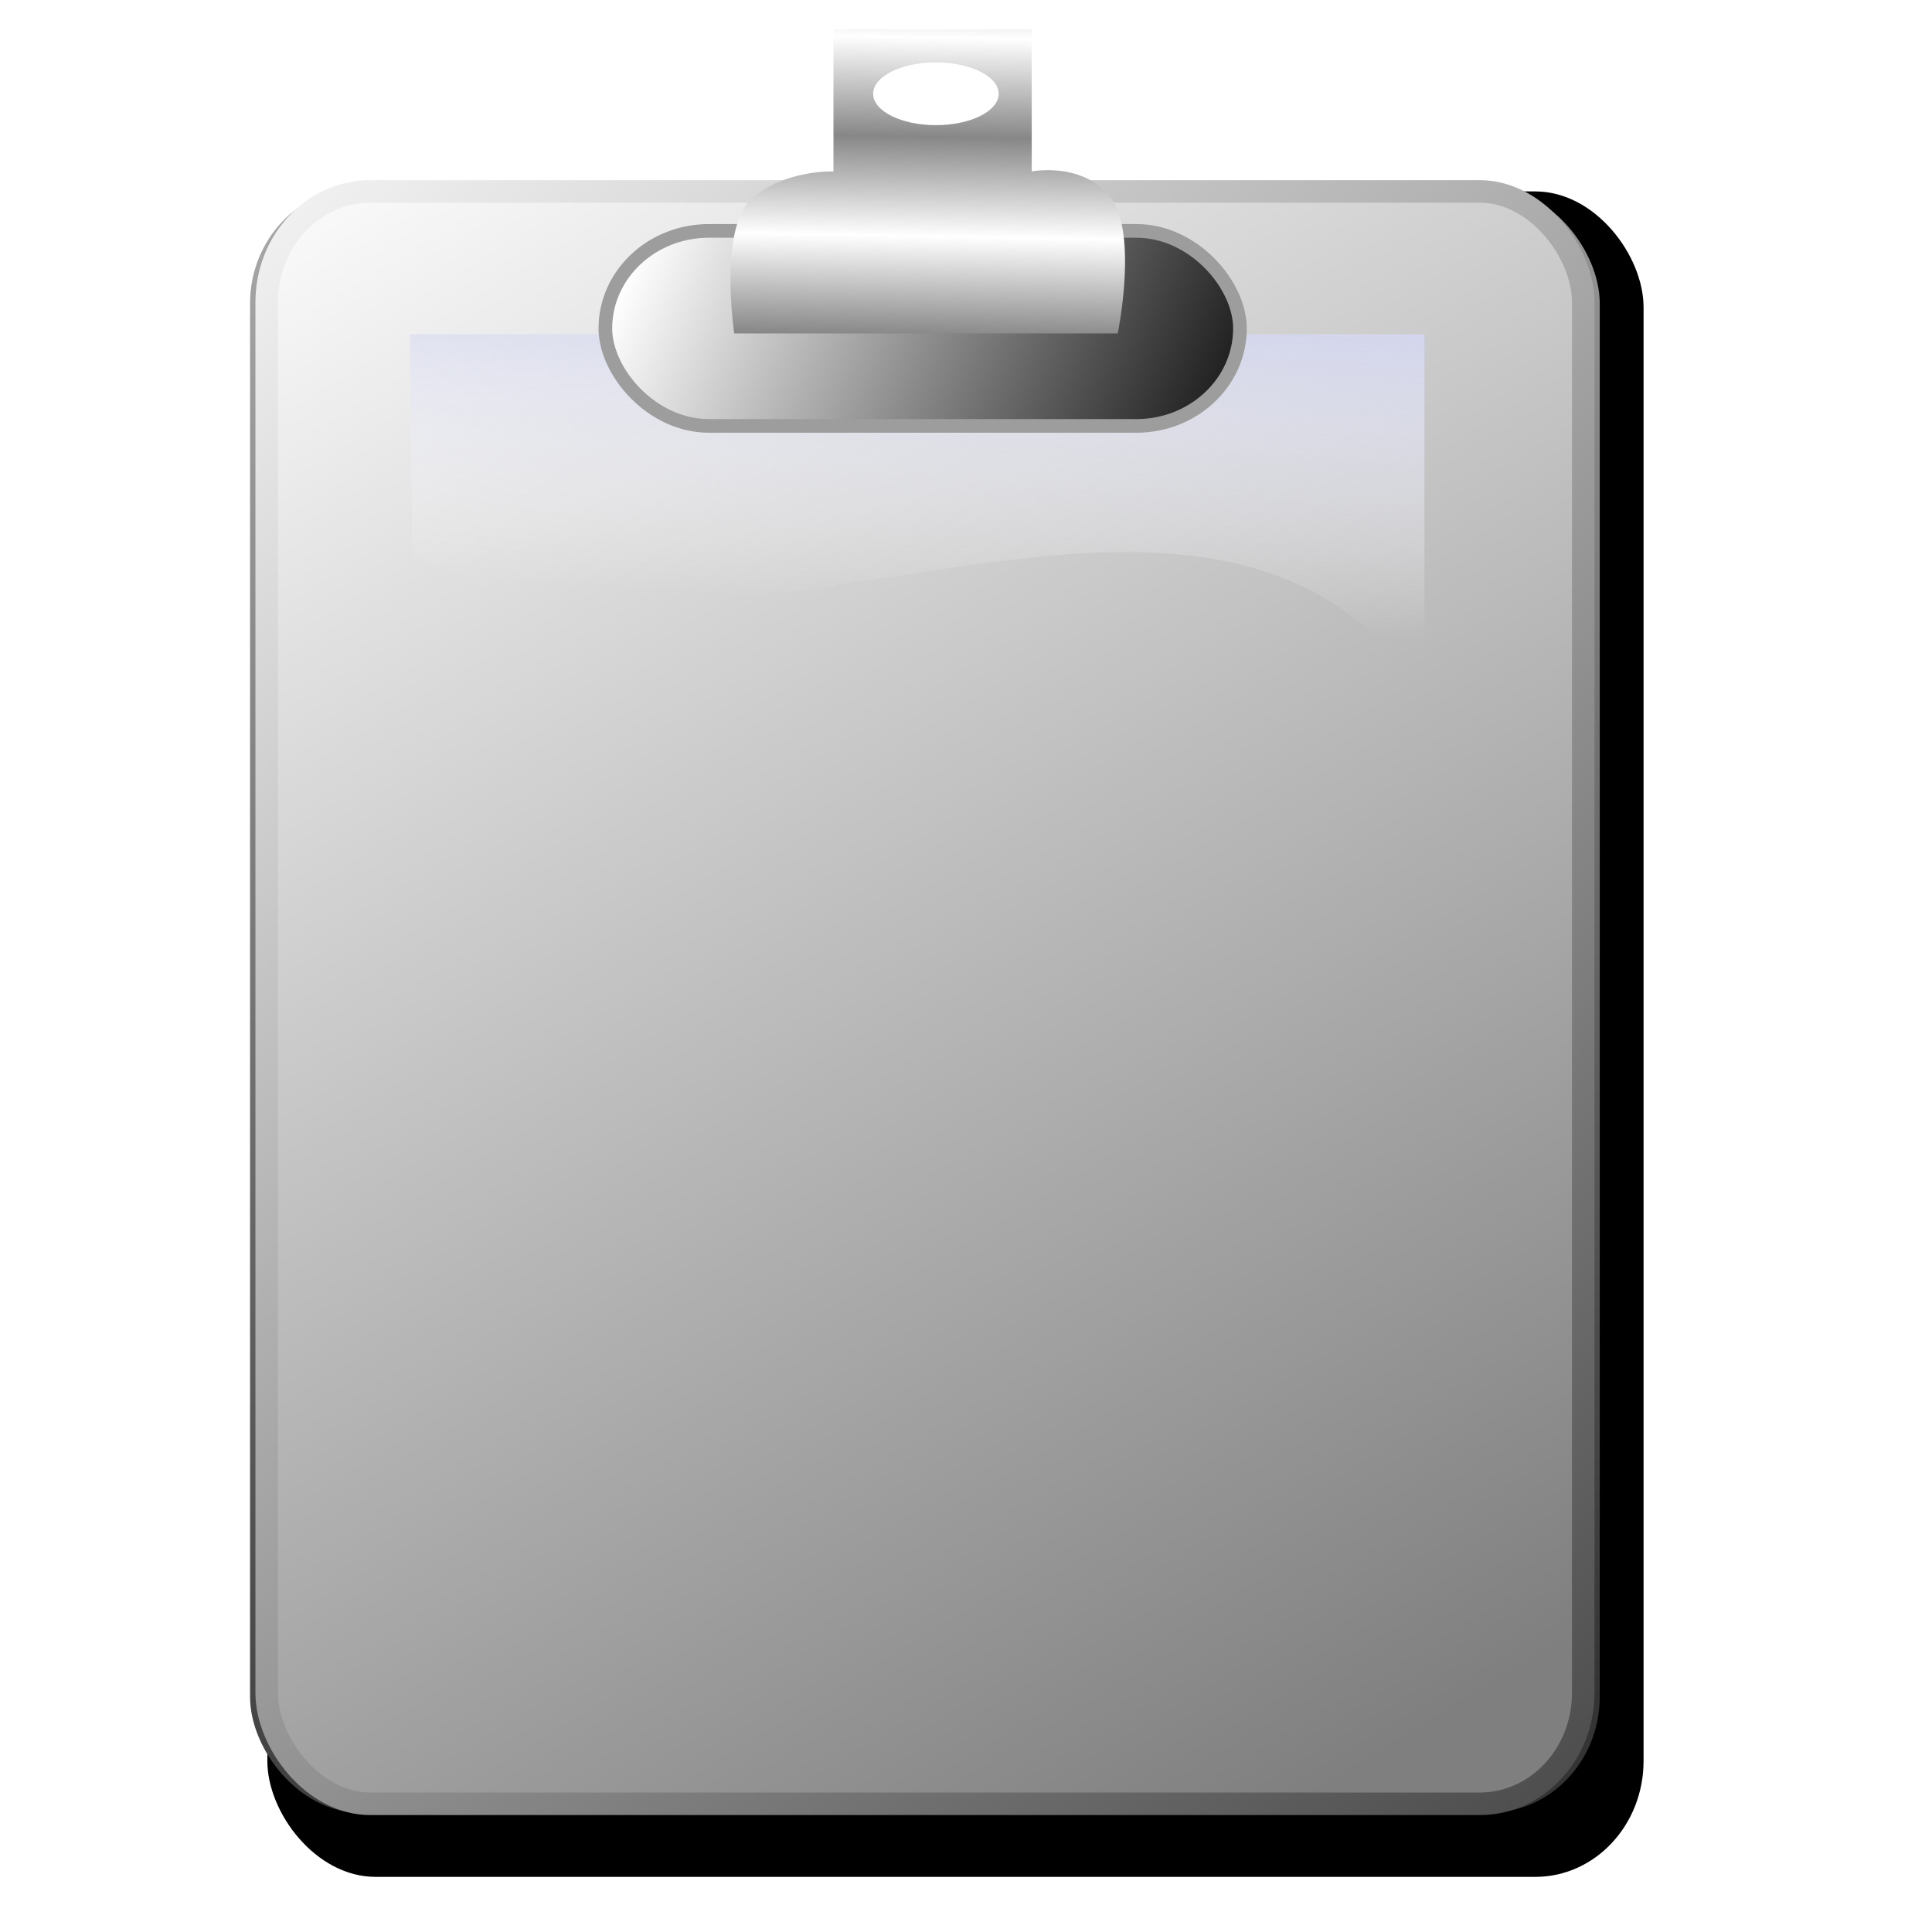 <?xml version="1.0" encoding="UTF-8" standalone="no"?>
<!-- Created with Inkscape (http://www.inkscape.org/) -->

<svg
   xmlns:dc="http://purl.org/dc/elements/1.1/"
   xmlns:cc="http://creativecommons.org/ns#"
   xmlns:rdf="http://www.w3.org/1999/02/22-rdf-syntax-ns#"
   xmlns:svg="http://www.w3.org/2000/svg"
   xmlns="http://www.w3.org/2000/svg"
   xmlns:xlink="http://www.w3.org/1999/xlink"
   xmlns:sodipodi="http://sodipodi.sourceforge.net/DTD/sodipodi-0.dtd"
   xmlns:inkscape="http://www.inkscape.org/namespaces/inkscape"
   id="svg2"
   sodipodi:version="0.32"
   inkscape:version="0.48.4 r9939"
   width="256"
   height="256"
   version="1.0"
   sodipodi:docname="task-past-due.svg"
   inkscape:output_extension="org.inkscape.output.svg.inkscape">
  <defs
     id="defs5">
    <inkscape:perspective
       sodipodi:type="inkscape:persp3d"
       inkscape:vp_x="0 : 128 : 1"
       inkscape:vp_y="0 : 1000 : 0"
       inkscape:vp_z="256 : 128 : 1"
       inkscape:persp3d-origin="128 : 85.333333 : 1"
       id="perspective43" />
    <linearGradient
       id="linearGradient2794">
      <stop
         id="stop2796"
         offset="0"
         style="stop-color:#3f3f3f;stop-opacity:1;" />
      <stop
         id="stop2798"
         offset="1"
         style="stop-color:white;stop-opacity:1" />
    </linearGradient>
    <linearGradient
       id="linearGradient2827">
      <stop
         style="stop-color:#d3d6ed;stop-opacity:1"
         offset="0"
         id="stop2829" />
      <stop
         style="stop-color:#ffffff;stop-opacity:0;"
         offset="1"
         id="stop2831" />
    </linearGradient>
    <linearGradient
       id="linearGradient2815">
      <stop
         style="stop-color:#ffffff;stop-opacity:1;"
         offset="0"
         id="stop2817" />
      <stop
         style="stop-color:#878787;stop-opacity:1;"
         offset="1"
         id="stop2819" />
    </linearGradient>
    <linearGradient
       id="linearGradient2799">
      <stop
         style="stop-color:#000000;stop-opacity:1;"
         offset="0"
         id="stop2801" />
      <stop
         style="stop-color:#ffffff;stop-opacity:1;"
         offset="1"
         id="stop2803" />
    </linearGradient>
    <linearGradient
       id="linearGradient2768">
      <stop
         style="stop-color:#343434;stop-opacity:1;"
         offset="0"
         id="stop2770" />
      <stop
         style="stop-color:#a6a6a6;stop-opacity:1;"
         offset="1"
         id="stop2772" />
    </linearGradient>
    <linearGradient
       id="linearGradient2760">
      <stop
         style="stop-color:#858585;stop-opacity:0.953;"
         offset="0"
         id="stop2762" />
      <stop
         style="stop-color:#ffffff;stop-opacity:1;"
         offset="1"
         id="stop2764" />
    </linearGradient>
    <linearGradient
       inkscape:collect="always"
       xlink:href="#linearGradient2760"
       id="linearGradient2766"
       x1="185.346"
       y1="248.741"
       x2="32.423"
       y2="0.484"
       gradientUnits="userSpaceOnUse"
       gradientTransform="matrix(0.894,0,0,0.894,11.508,17.768)" />
    <linearGradient
       inkscape:collect="always"
       xlink:href="#linearGradient2768"
       id="linearGradient2774"
       x1="135.259"
       y1="249.709"
       x2="82.268"
       y2="0.484"
       gradientUnits="userSpaceOnUse" />
    <linearGradient
       inkscape:collect="always"
       xlink:href="#linearGradient2799"
       id="linearGradient2805"
       x1="191.121"
       y1="52.507"
       x2="101.174"
       y2="12.34"
       gradientUnits="userSpaceOnUse"
       gradientTransform="matrix(0.894,0,0,0.894,11.508,17.768)" />
    <linearGradient
       inkscape:collect="always"
       xlink:href="#linearGradient2815"
       id="linearGradient2821"
       x1="113.399"
       y1="-18.048"
       x2="173.621"
       y2="36.812"
       gradientUnits="userSpaceOnUse"
       gradientTransform="matrix(0.894,0,0,0.894,11.508,17.768)" />
    <linearGradient
       inkscape:collect="always"
       xlink:href="#linearGradient2768"
       id="linearGradient2823"
       gradientUnits="userSpaceOnUse"
       x1="135.259"
       y1="249.709"
       x2="82.268"
       y2="0.484"
       gradientTransform="matrix(0.894,0,0,0.894,11.508,17.768)" />
    <linearGradient
       inkscape:collect="always"
       xlink:href="#linearGradient2827"
       id="linearGradient2833"
       x1="198.313"
       y1="227.584"
       x2="52.723"
       y2="32.826"
       gradientUnits="userSpaceOnUse" />
    <linearGradient
       inkscape:collect="always"
       xlink:href="#linearGradient2794"
       id="linearGradient2792"
       gradientUnits="userSpaceOnUse"
       gradientTransform="matrix(0.879,0,0,0.879,13.008,19.769)"
       x1="255.488"
       y1="255.72"
       x2="17.236"
       y2="-7.713" />
    <linearGradient
       inkscape:collect="always"
       xlink:href="#linearGradient2760"
       id="linearGradient1905"
       gradientUnits="userSpaceOnUse"
       gradientTransform="matrix(0.894,0,0,0.894,11.508,17.768)"
       x1="185.346"
       y1="248.741"
       x2="32.423"
       y2="0.484" />
    <linearGradient
       inkscape:collect="always"
       xlink:href="#linearGradient2768"
       id="linearGradient1907"
       gradientUnits="userSpaceOnUse"
       gradientTransform="matrix(0.894,0,0,0.894,11.508,17.768)"
       x1="135.259"
       y1="249.709"
       x2="82.268"
       y2="0.484" />
    <linearGradient
       inkscape:collect="always"
       xlink:href="#linearGradient2827"
       id="linearGradient1909"
       gradientUnits="userSpaceOnUse"
       x1="198.313"
       y1="227.584"
       x2="52.723"
       y2="32.826" />
    <linearGradient
       inkscape:collect="always"
       xlink:href="#linearGradient2799"
       id="linearGradient1911"
       gradientUnits="userSpaceOnUse"
       gradientTransform="matrix(0.894,0,0,0.894,11.508,17.768)"
       x1="191.121"
       y1="52.507"
       x2="101.174"
       y2="12.34" />
    <linearGradient
       inkscape:collect="always"
       xlink:href="#linearGradient2794"
       id="linearGradient1913"
       gradientUnits="userSpaceOnUse"
       gradientTransform="matrix(0.879,0,0,0.879,13.008,19.769)"
       x1="255.488"
       y1="255.72"
       x2="17.236"
       y2="-7.713" />
    <linearGradient
       inkscape:collect="always"
       xlink:href="#linearGradient2815"
       id="linearGradient1915"
       gradientUnits="userSpaceOnUse"
       gradientTransform="matrix(0.894,0,0,0.894,11.508,17.768)"
       x1="113.399"
       y1="-18.048"
       x2="173.621"
       y2="36.812" />
    <inkscape:perspective
       id="perspective10"
       inkscape:persp3d-origin="372.04724 : 350.78739 : 1"
       inkscape:vp_z="744.09448 : 526.18109 : 1"
       inkscape:vp_y="0 : 1000 : 0"
       inkscape:vp_x="0 : 526.18109 : 1"
       sodipodi:type="inkscape:persp3d" />
    <linearGradient
       inkscape:collect="always"
       xlink:href="#linearGradient2815"
       id="linearGradient3474"
       gradientUnits="userSpaceOnUse"
       gradientTransform="matrix(0.946,0,0,0.946,-5.564,15.366)"
       x1="113.399"
       y1="-18.048"
       x2="173.621"
       y2="36.812" />
    <linearGradient
       inkscape:collect="always"
       xlink:href="#linearGradient2794"
       id="linearGradient3477"
       gradientUnits="userSpaceOnUse"
       gradientTransform="matrix(0.93,0,0,0.93,0.754,21.875)"
       x1="255.488"
       y1="255.72"
       x2="17.236"
       y2="-7.713" />
    <linearGradient
       inkscape:collect="always"
       xlink:href="#linearGradient2799"
       id="linearGradient3480"
       gradientUnits="userSpaceOnUse"
       gradientTransform="matrix(0.946,0,0,0.946,-5.564,15.366)"
       x1="191.121"
       y1="52.507"
       x2="101.174"
       y2="12.34" />
    <linearGradient
       inkscape:collect="always"
       xlink:href="#linearGradient2827"
       id="linearGradient3483"
       gradientUnits="userSpaceOnUse"
       x1="198.313"
       y1="227.584"
       x2="52.723"
       y2="32.826"
       gradientTransform="matrix(1.058,0,0,1.058,-13.011,0.956)" />
    <linearGradient
       inkscape:collect="always"
       xlink:href="#linearGradient2760"
       id="linearGradient3486"
       gradientUnits="userSpaceOnUse"
       gradientTransform="matrix(0.946,0,0,0.946,-0.834,19.758)"
       x1="185.346"
       y1="248.741"
       x2="32.423"
       y2="0.484" />
    <linearGradient
       inkscape:collect="always"
       xlink:href="#linearGradient2768"
       id="linearGradient3488"
       gradientUnits="userSpaceOnUse"
       gradientTransform="matrix(0.946,0,0,0.946,-0.834,19.758)"
       x1="135.259"
       y1="249.709"
       x2="82.268"
       y2="0.484" />
    <linearGradient
       inkscape:collect="always"
       xlink:href="#linearGradient2827"
       id="linearGradient3200"
       x1="54.177"
       y1="137.724"
       x2="100.557"
       y2="75.224"
       gradientUnits="userSpaceOnUse"
       spreadMethod="reflect" />
    <linearGradient
       inkscape:collect="always"
       xlink:href="#linearGradient2815"
       id="linearGradient3813"
       gradientUnits="userSpaceOnUse"
       gradientTransform="matrix(0.905,0,0,0.905,-3.871,14.829)"
       x1="158.57"
       y1="18.536"
       x2="158.314"
       y2="33.095"
       spreadMethod="reflect" />
    <linearGradient
       inkscape:collect="always"
       xlink:href="#linearGradient2794"
       id="linearGradient3818"
       gradientUnits="userSpaceOnUse"
       gradientTransform="matrix(0.89,0,0,0.89,2.172,21.056)"
       x1="255.488"
       y1="255.72"
       x2="17.236"
       y2="-7.713" />
    <linearGradient
       inkscape:collect="always"
       xlink:href="#linearGradient2799"
       id="linearGradient3821"
       gradientUnits="userSpaceOnUse"
       gradientTransform="matrix(0.905,0,0,0.905,-3.871,14.829)"
       x1="191.121"
       y1="52.507"
       x2="101.174"
       y2="12.34" />
    <linearGradient
       inkscape:collect="always"
       xlink:href="#linearGradient2827"
       id="linearGradient3824"
       gradientUnits="userSpaceOnUse"
       spreadMethod="pad"
       x1="150.799"
       y1="43.129"
       x2="148.085"
       y2="85.558"
       gradientTransform="matrix(0.957,0,0,0.957,1.451,0.129)" />
    <linearGradient
       inkscape:collect="always"
       xlink:href="#linearGradient2760"
       id="linearGradient3827"
       gradientUnits="userSpaceOnUse"
       gradientTransform="matrix(0.905,0,0,0.905,175.315,19.031)"
       x1="185.346"
       y1="248.741"
       x2="32.423"
       y2="0.484" />
    <linearGradient
       inkscape:collect="always"
       xlink:href="#linearGradient2768"
       id="linearGradient3829"
       gradientUnits="userSpaceOnUse"
       gradientTransform="matrix(0.905,0,0,0.905,175.315,19.031)"
       x1="135.259"
       y1="249.709"
       x2="82.268"
       y2="0.484" />
    <filter
       inkscape:collect="always"
       id="filter3837">
      <feGaussianBlur
         inkscape:collect="always"
         stdDeviation="2.028"
         id="feGaussianBlur3839" />
    </filter>
    <linearGradient
       inkscape:collect="always"
       xlink:href="#linearGradient2760"
       id="linearGradient3841"
       gradientUnits="userSpaceOnUse"
       gradientTransform="matrix(0.903,0,0,0.89,0.368,21.462)"
       x1="185.346"
       y1="248.741"
       x2="32.423"
       y2="0.484" />
    <linearGradient
       inkscape:collect="always"
       xlink:href="#linearGradient2768"
       id="linearGradient3843"
       gradientUnits="userSpaceOnUse"
       gradientTransform="matrix(0.903,0,0,0.89,0.368,21.462)"
       x1="135.259"
       y1="249.709"
       x2="82.268"
       y2="0.484" />
  </defs>
  <sodipodi:namedview
     inkscape:window-height="1020"
     inkscape:window-width="1676"
     inkscape:pageshadow="2"
     inkscape:pageopacity="0.0"
     guidetolerance="10.0"
     gridtolerance="10.0"
     objecttolerance="10.0"
     borderopacity="1.0"
     bordercolor="#666666"
     pagecolor="#ffffff"
     id="base"
     inkscape:zoom="2.96"
     inkscape:cx="128"
     inkscape:cy="126.93156"
     inkscape:window-x="0"
     inkscape:window-y="0"
     inkscape:current-layer="svg2"
     showgrid="false"
     inkscape:window-maximized="0" />
  <rect
     style="fill:#000000;fill-opacity:1;stroke:none;filter:url(#filter3837)"
     id="rect3831"
     width="182.357"
     height="223.331"
     x="35.424"
     y="25.364"
     rx="14.339"
     ry="15.363" />
  <rect
     style="fill:url(#linearGradient3841);fill-opacity:1;stroke:url(#linearGradient3843);stroke-width:1.793;stroke-linecap:round;stroke-linejoin:round;stroke-miterlimit:4;stroke-opacity:1;stroke-dasharray:none;stroke-dashoffset:0"
     id="rect1873"
     width="177.048"
     height="213.522"
     x="34.029"
     y="25.767"
     rx="13.692"
     ry="14.446" />
  <path
     inkscape:connector-curvature="0"
     style="fill:url(#linearGradient3824);fill-opacity:1;stroke:none"
     d="m 54.292,44.293 134.454,0 0,47.517 C 159.464,49.36 97.554,95.889 54.615,73.389 l -0.323,-29.095 z"
     id="rect2825"
     sodipodi:nodetypes="ccccc" />
  <rect
     style="fill:url(#linearGradient3821);fill-opacity:1;stroke:#9d9d9d;stroke-width:1.81;stroke-linecap:round;stroke-linejoin:round;stroke-miterlimit:4;stroke-opacity:1;stroke-dasharray:none;stroke-dashoffset:0"
     id="rect2797"
     width="84.086"
     height="25.839"
     x="80.214"
     y="30.595"
     rx="13.717"
     ry="14.697" />
  <rect
     ry="14.697"
     rx="13.717"
     y="25.364"
     x="35.339"
     height="213.649"
     width="174.451"
     id="rect1903"
     style="fill:none;stroke:url(#linearGradient3818);stroke-width:2.987;stroke-linecap:round;stroke-linejoin:round;stroke-miterlimit:4;stroke-opacity:1;stroke-dasharray:none;stroke-dashoffset:0" />
  <path
     inkscape:connector-curvature="0"
     style="fill:url(#linearGradient3813);fill-opacity:1;stroke:none;stroke-width:1.81;stroke-linecap:round;stroke-linejoin:round;stroke-miterlimit:4;stroke-opacity:1;stroke-dasharray:none;stroke-dashoffset:0"
     d="m 110.438,3.885 0,18.835 c 0,0 -6.594,-0.258 -10.903,3.678 -4.305,3.932 -2.247,17.787 -2.247,17.787 l 50.82,0 c 0,0 2.852,-13.823 -1.226,-18.4 -3.871,-4.345 -10.171,-3.065 -10.171,-3.065 l 0,-18.835 -26.273,0 z m 13.575,4.383 c 4.593,0 8.314,1.861 8.314,4.157 0,2.297 -3.721,4.157 -8.314,4.157 -4.593,0 -8.314,-1.861 -8.314,-4.157 0,-2.297 3.721,-4.157 8.314,-4.157 z"
     id="rect2807"
     sodipodi:nodetypes="cczcczccccsssc" />
  <g
     id="layer1"
     inkscape:label="Layer 1"
     transform="translate(2.227,-0.343)">
    <path
       sodipodi:nodetypes="cccccccccsssccccccssscccccc"
       id="text2383"
       d="M 10.338,-10.63 L 10.37,-10.599 L 6.95,-1.414 L 8.388,-1.386 L 9.625,-4.536 L 12.857,-4.536 L 14.083,-1.386 L 15.521,-1.386 L 14.245,-4.568 C 15.011,-4.662 15.614,-4.895 16.057,-5.286 C 16.645,-5.801 16.932,-6.56 16.932,-7.568 C 16.932,-8.566 16.645,-9.334 16.057,-9.849 C 15.474,-10.368 14.607,-10.63 13.463,-10.63 L 11.932,-10.63 L 10.37,-10.63 L 10.338,-10.63 z M 12.37,-9.505 L 13.463,-9.505 C 14.106,-9.505 14.612,-9.338 14.963,-9.005 C 15.314,-8.672 15.495,-8.178 15.495,-7.568 C 15.495,-6.952 15.314,-6.494 14.963,-6.161 C 14.677,-5.89 14.288,-5.742 13.807,-5.693 L 12.37,-9.505 z M 11.14,-8.682 L 12.326,-5.692 L 9.948,-5.635 L 11.14,-8.682 z"
       style="font-size:14px;font-style:normal;font-weight:normal;fill:#000000;fill-opacity:1;stroke:none;stroke-width:1px;stroke-linecap:butt;stroke-linejoin:miter;stroke-opacity:1;font-family:Bitstream Vera Sans" />
  </g>
</svg>
